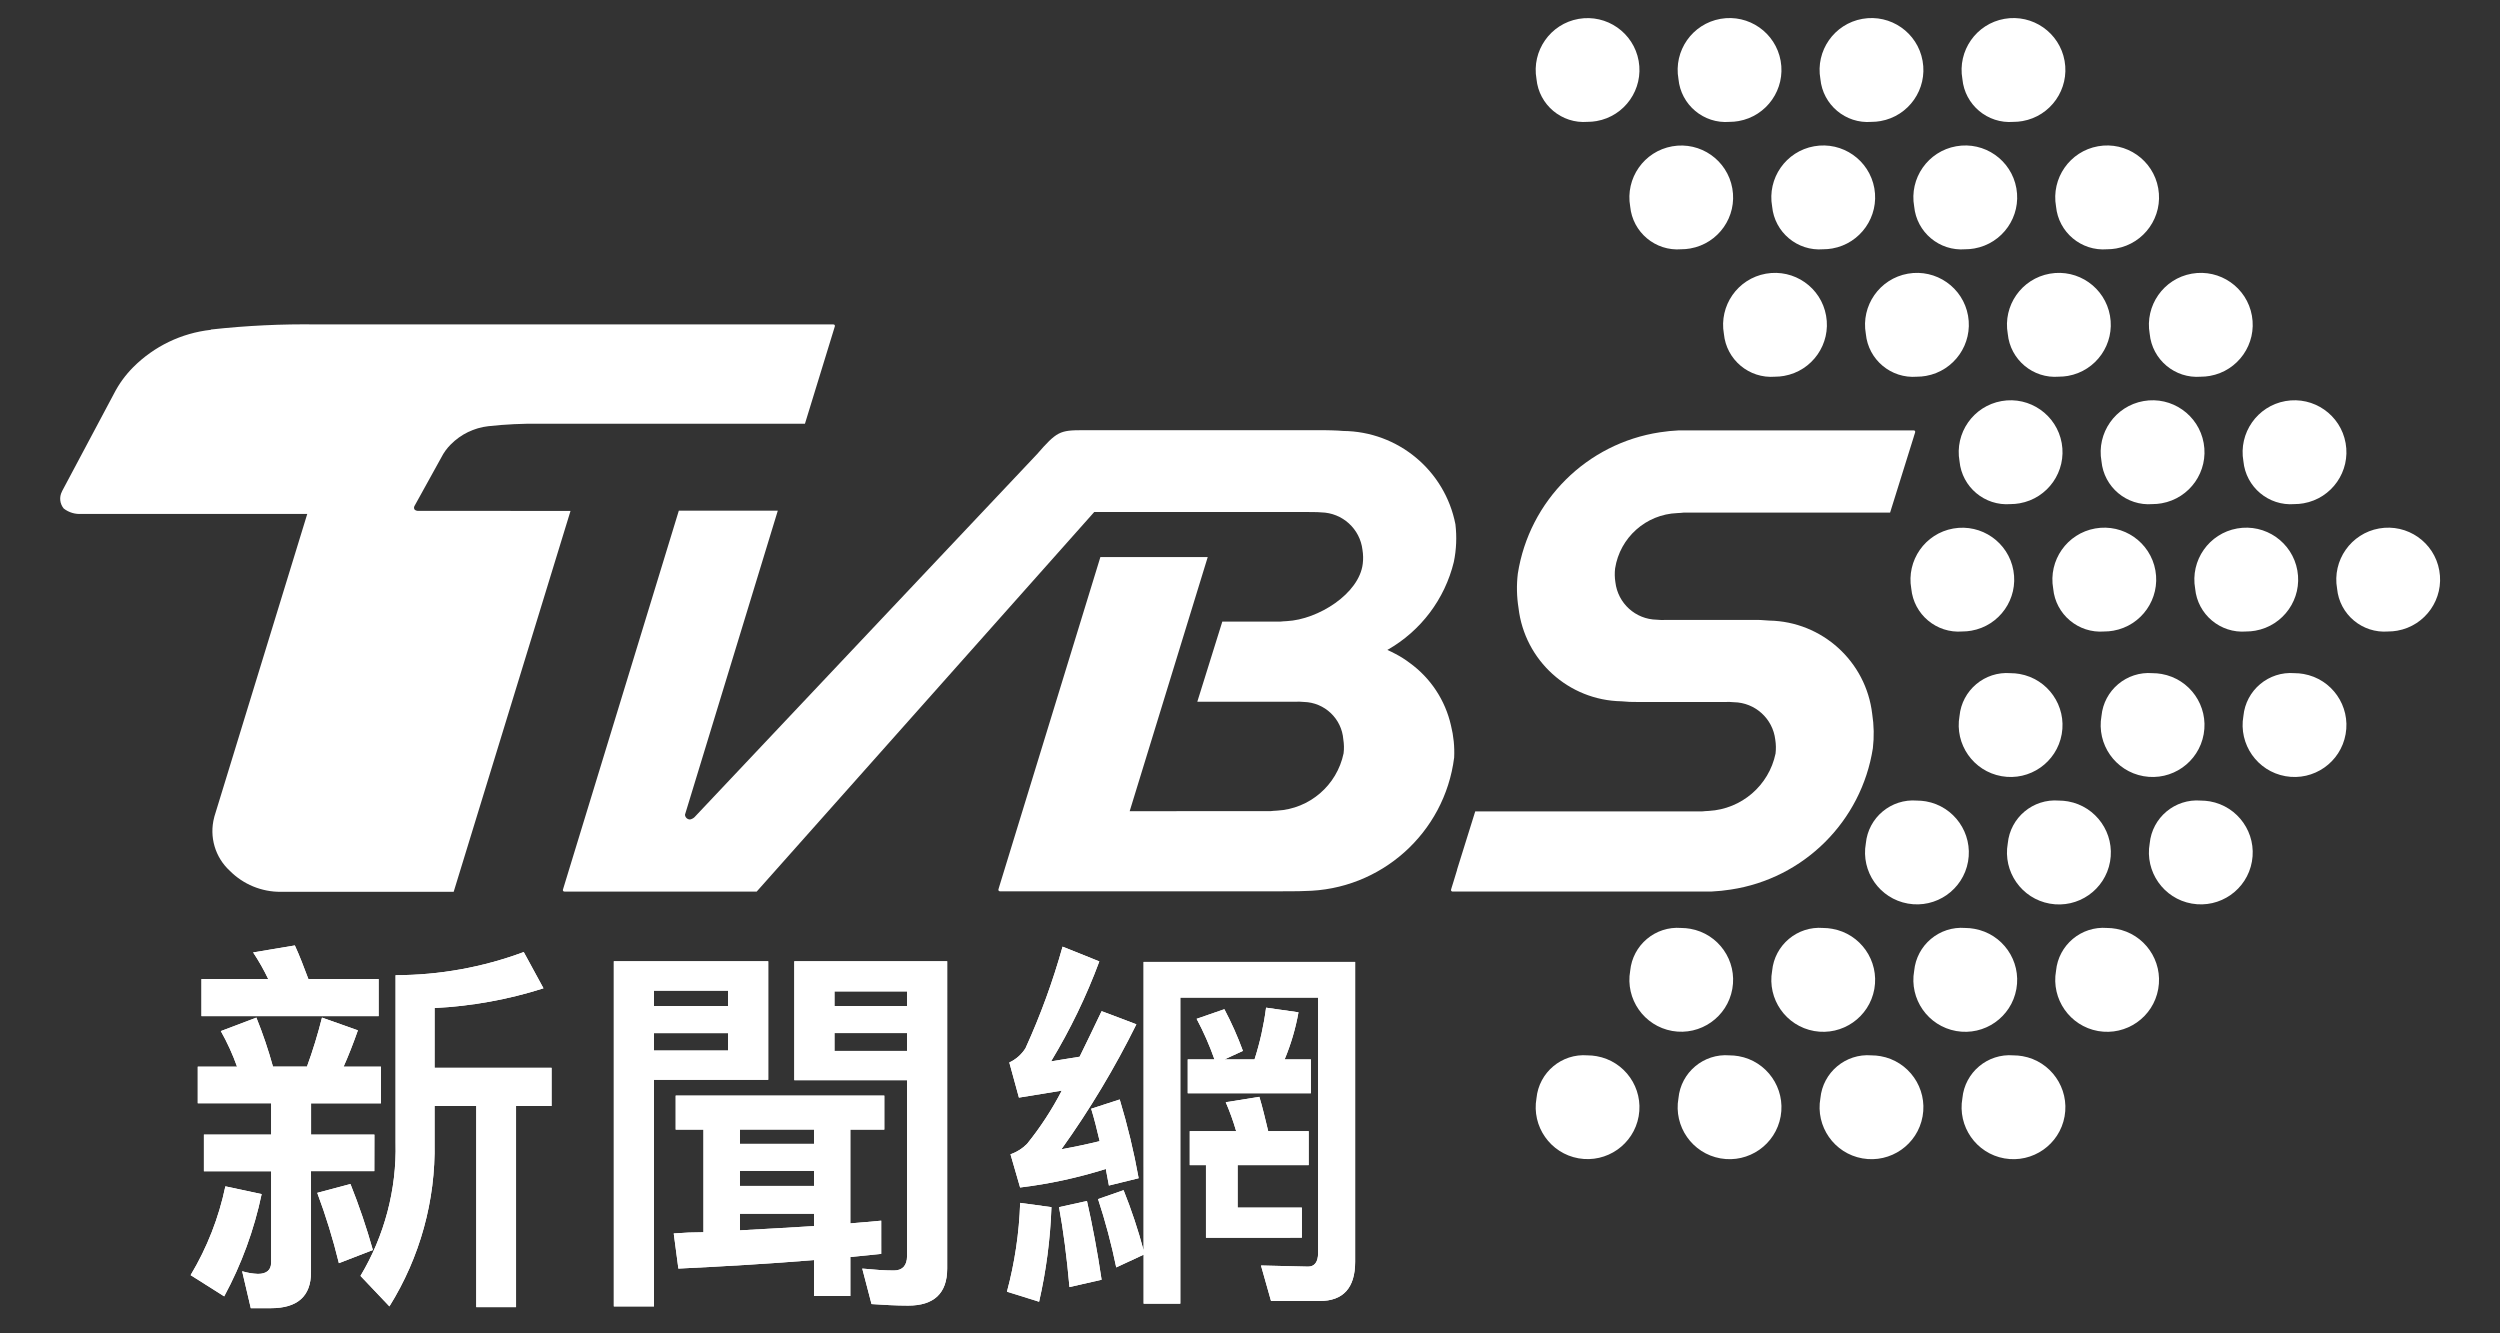 <?xml version="1.0" encoding="utf-8"?>
<!-- Generator: Adobe Illustrator 15.0.0, SVG Export Plug-In . SVG Version: 6.00 Build 0)  -->
<!DOCTYPE svg PUBLIC "-//W3C//DTD SVG 1.1//EN" "http://www.w3.org/Graphics/SVG/1.1/DTD/svg11.dtd">
<svg version="1.1" id="圖層_1" xmlns="http://www.w3.org/2000/svg" xmlns:xlink="http://www.w3.org/1999/xlink" x="0px" y="0px"
	 width="180px" height="96px" viewBox="-56.678 -30.184 180 96" enable-background="new -56.678 -30.184 180 96"
	 xml:space="preserve">
<rect x="-56.678" y="-30.184" width="180" height="96" fill="#333333" stroke="none"/>
<g transform="translate(-314.006 -59.162)">
	<g transform="translate(314.006 59.162)">
		<g transform="translate(0 0)">
			<path fill="#FFFFFF" d="M53.949-24.494c-0.358-2.032,0.997-3.97,3.027-4.329s3.969,0.997,4.33,3.027
				c0.358,2.032-0.997,3.97-3.03,4.329c-0.213,0.038-0.432,0.056-0.647,0.056C55.765-21.259,54.128-22.634,53.949-24.494z"/>
			<path fill="#FFFFFF" d="M64.171-24.494c-0.361-2.033,0.994-3.972,3.027-4.333c2.03-0.36,3.971,0.995,4.332,3.027
				c0.359,2.032-0.996,3.972-3.027,4.333c-0.216,0.039-0.437,0.058-0.655,0.058C65.986-21.259,64.347-22.634,64.171-24.494z"/>
			<path fill="#FFFFFF" d="M74.39-24.494c-0.362-2.033,0.993-3.972,3.026-4.333c2.033-0.36,3.972,0.995,4.333,3.027
				c0.361,2.032-0.994,3.972-3.027,4.333c-0.216,0.039-0.432,0.058-0.652,0.058C76.207-21.259,74.568-22.634,74.39-24.494z"/>
			<path fill="#FFFFFF" d="M84.614-24.494c-0.361-2.033,0.994-3.972,3.024-4.333c2.033-0.36,3.974,0.995,4.335,3.027
				c0.359,2.032-0.996,3.972-3.027,4.333c-0.216,0.039-0.437,0.058-0.655,0.058C86.428-21.259,84.789-22.634,84.614-24.494z"/>
			<path fill="#FFFFFF" d="M60.695-15.32c-0.359-2.032,0.996-3.969,3.027-4.329c2.03-0.359,3.968,0.996,4.327,3.028
				c0.361,2.031-0.994,3.968-3.027,4.327c-0.213,0.038-0.432,0.057-0.647,0.057C62.509-12.086,60.872-13.459,60.695-15.32z"/>
			<path fill="#FFFFFF" d="M70.915-15.32c-0.361-2.032,0.994-3.972,3.027-4.333c2.031-0.361,3.971,0.994,4.333,3.026
				c0.358,2.033-0.997,3.972-3.027,4.333c-0.216,0.038-0.438,0.057-0.655,0.057C72.731-12.086,71.091-13.459,70.915-15.32z"/>
			<path fill="#FFFFFF" d="M81.142-15.32c-0.361-2.032,0.994-3.972,3.027-4.333c2.033-0.361,3.971,0.994,4.332,3.026
				c0.361,2.033-0.994,3.972-3.027,4.333c-0.213,0.038-0.432,0.057-0.649,0.057C82.959-12.086,81.32-13.459,81.142-15.32z"/>
			<path fill="#FFFFFF" d="M91.356-15.32c-0.359-2.032,0.996-3.972,3.026-4.333c2.033-0.361,3.974,0.994,4.333,3.026
				c0.361,2.033-0.994,3.972-3.024,4.333c-0.216,0.038-0.438,0.057-0.655,0.057C93.173-12.086,91.533-13.459,91.356-15.32z"/>
			<path fill="#FFFFFF" d="M67.442-6.147c-0.359-2.032,0.994-3.972,3.027-4.332c2.033-0.36,3.974,0.994,4.332,3.027
				c0.361,2.032-0.994,3.972-3.027,4.333c-0.216,0.038-0.434,0.058-0.652,0.058C69.256-2.912,67.619-4.286,67.442-6.147z"/>
			<path fill="#FFFFFF" d="M77.662-6.147c-0.361-2.032,0.994-3.972,3.027-4.332c2.031-0.36,3.972,0.994,4.333,3.027
				c0.358,2.032-0.997,3.972-3.027,4.333c-0.216,0.038-0.435,0.058-0.652,0.058C79.478-2.911,77.838-4.285,77.662-6.147z"/>
			<path fill="#FFFFFF" d="M87.881-6.147c-0.361-2.032,0.994-3.972,3.027-4.332c2.033-0.36,3.971,0.994,4.333,3.027
				c0.361,2.032-0.994,3.972-3.027,4.333C92-3.083,91.782-3.063,91.564-3.063C89.701-2.911,88.06-4.285,87.881-6.147z"/>
			<path fill="#FFFFFF" d="M98.1-6.147c-0.358-2.032,0.997-3.972,3.027-4.332c2.033-0.36,3.974,0.994,4.333,3.027
				c0.361,2.032-0.994,3.972-3.025,4.333c-0.216,0.038-0.434,0.058-0.652,0.058C99.917-2.912,98.279-4.286,98.1-6.147z"/>
			<path fill="#FFFFFF" d="M84.407,3.026c-0.361-2.032,0.994-3.972,3.027-4.333c2.03-0.36,3.971,0.996,4.332,3.027
				c0.359,2.032-0.996,3.972-3.027,4.333c-0.216,0.039-0.437,0.058-0.655,0.058C86.222,6.26,84.585,4.887,84.407,3.026z"/>
			<path fill="#FFFFFF" d="M94.628,3.026c-0.361-2.032,0.994-3.972,3.027-4.333c2.033-0.36,3.972,0.996,4.333,3.027
				c0.361,2.032-0.994,3.972-3.027,4.333c-0.216,0.039-0.435,0.058-0.655,0.058C96.444,6.262,94.804,4.887,94.628,3.026z"/>
			<path fill="#FFFFFF" d="M104.847,3.026c-0.358-2.032,0.997-3.972,3.027-4.333c2.033-0.36,3.974,0.996,4.333,3.027
				c0.361,2.032-0.994,3.972-3.025,4.333c-0.216,0.039-0.437,0.058-0.655,0.058C106.664,6.262,105.026,4.887,104.847,3.026z"/>
			<path fill="#FFFFFF" d="M80.934,12.198c-0.359-2.032,0.996-3.97,3.026-4.329c2.031-0.359,3.969,0.997,4.328,3.027
				c0.361,2.032-0.994,3.97-3.027,4.329c-0.214,0.038-0.432,0.057-0.647,0.057C82.748,15.432,81.112,14.058,80.934,12.198z"/>
			<path fill="#FFFFFF" d="M91.152,12.198c-0.361-2.033,0.994-3.972,3.025-4.333c2.033-0.36,3.974,0.995,4.335,3.027
				c0.358,2.033-0.997,3.972-3.027,4.333c-0.216,0.039-0.437,0.058-0.655,0.058C92.967,15.432,91.327,14.058,91.152,12.198z"/>
			<path fill="#FFFFFF" d="M101.373,12.198c-0.361-2.033,0.994-3.972,3.027-4.333c2.033-0.36,3.971,0.995,4.332,3.027
				c0.361,2.033-0.994,3.972-3.027,4.333c-0.216,0.039-0.434,0.058-0.652,0.058C103.191,15.434,101.549,14.059,101.373,12.198z"/>
			<path fill="#FFFFFF" d="M111.592,12.198c-0.359-2.033,0.996-3.972,3.027-4.333c2.033-0.36,3.974,0.995,4.332,3.027
				c0.361,2.033-0.994,3.972-3.024,4.333c-0.216,0.039-0.437,0.058-0.655,0.058C113.409,15.431,111.77,14.058,111.592,12.198z"/>
			<path fill="#FFFFFF" d="M53.949,48.887c-0.358,2.031,0.997,3.969,3.027,4.328c2.03,0.358,3.969-0.997,4.33-3.027
				c0.358-2.031-0.997-3.969-3.03-4.328c-0.213-0.037-0.432-0.058-0.647-0.058C55.765,45.651,54.128,47.027,53.949,48.887z"/>
			<path fill="#FFFFFF" d="M64.171,48.887c-0.361,2.031,0.994,3.974,3.027,4.333c2.03,0.358,3.971-0.994,4.332-3.027
				c0.359-2.03-0.996-3.974-3.027-4.333c-0.216-0.037-0.437-0.058-0.655-0.058C65.986,45.651,64.347,47.027,64.171,48.887z"/>
			<path fill="#FFFFFF" d="M74.39,48.887c-0.362,2.031,0.993,3.974,3.026,4.333c2.033,0.358,3.972-0.994,4.333-3.027
				c0.361-2.03-0.994-3.974-3.027-4.333c-0.216-0.037-0.432-0.058-0.652-0.058C76.207,45.651,74.568,47.027,74.39,48.887z"/>
			<path fill="#FFFFFF" d="M84.614,48.887c-0.361,2.031,0.994,3.974,3.024,4.333c2.033,0.358,3.974-0.994,4.335-3.027
				c0.359-2.03-0.996-3.974-3.027-4.333c-0.216-0.037-0.437-0.058-0.655-0.058C86.428,45.651,84.789,47.027,84.614,48.887z"/>
			<path fill="#FFFFFF" d="M60.695,39.718c-0.359,2.028,0.996,3.966,3.027,4.327c2.03,0.356,3.968-0.999,4.327-3.027
				c0.361-2.033-0.994-3.971-3.027-4.33c-0.213-0.037-0.432-0.058-0.647-0.058C62.509,36.479,60.872,37.855,60.695,39.718z"/>
			<path fill="#FFFFFF" d="M70.915,39.718c-0.361,2.03,0.994,3.971,3.027,4.332c2.031,0.359,3.971-0.996,4.333-3.027
				c0.358-2.033-0.997-3.973-3.027-4.332c-0.216-0.04-0.438-0.061-0.655-0.061C72.731,36.479,71.091,37.855,70.915,39.718z"/>
			<path fill="#FFFFFF" d="M81.142,39.718c-0.361,2.03,0.994,3.971,3.027,4.332c2.033,0.359,3.971-0.996,4.332-3.027
				c0.361-2.033-0.994-3.973-3.027-4.332c-0.213-0.04-0.432-0.061-0.649-0.061C82.959,36.479,81.32,37.855,81.142,39.718z"/>
			<path fill="#FFFFFF" d="M91.356,39.718c-0.359,2.03,0.996,3.971,3.026,4.332c2.033,0.359,3.974-0.996,4.333-3.027
				c0.361-2.033-0.994-3.973-3.024-4.332c-0.216-0.04-0.438-0.061-0.655-0.061C93.173,36.479,91.533,37.855,91.356,39.718z"/>
			<path fill="#FFFFFF" d="M77.662,30.541c-0.361,2.033,0.994,3.973,3.027,4.332c2.031,0.361,3.972-0.994,4.333-3.024
				c0.358-2.033-0.997-3.974-3.027-4.335c-0.216-0.035-0.435-0.056-0.652-0.056C79.478,27.308,77.838,28.681,77.662,30.541z"/>
			<path fill="#FFFFFF" d="M87.881,30.541c-0.361,2.035,0.994,3.976,3.027,4.337c2.033,0.364,3.977-0.991,4.338-3.024
				s-0.994-3.977-3.027-4.338c-0.216-0.037-0.435-0.058-0.655-0.058C89.701,27.308,88.06,28.678,87.881,30.541z"/>
			<path fill="#FFFFFF" d="M98.1,30.541c-0.358,2.033,0.997,3.973,3.027,4.332c2.033,0.361,3.974-0.994,4.333-3.024
				c0.361-2.033-0.994-3.974-3.025-4.335c-0.216-0.035-0.434-0.056-0.652-0.056C99.917,27.308,98.279,28.681,98.1,30.541z"/>
			<path fill="#FFFFFF" d="M84.407,21.369c-0.361,2.033,0.994,3.971,3.027,4.332c2.03,0.361,3.971-0.994,4.332-3.027
				c0.359-2.033-0.996-3.971-3.027-4.332c-0.216-0.038-0.437-0.058-0.655-0.058C86.222,18.136,84.585,19.509,84.407,21.369z"/>
			<path fill="#FFFFFF" d="M94.628,21.369c-0.361,2.033,0.994,3.971,3.027,4.332s3.972-0.994,4.333-3.027s-0.994-3.971-3.027-4.332
				c-0.216-0.038-0.435-0.058-0.655-0.058C96.444,18.134,94.804,19.506,94.628,21.369z"/>
			<path fill="#FFFFFF" d="M104.847,21.369c-0.358,2.033,0.997,3.971,3.027,4.332c2.033,0.361,3.974-0.994,4.333-3.027
				c0.361-2.033-0.994-3.971-3.025-4.332c-0.216-0.038-0.437-0.058-0.655-0.058C106.664,18.134,105.026,19.506,104.847,21.369z"/>
			<path fill="#FFFFFF" d="M81.097,0.803H64.208c-0.459,0.021-0.918,0.068-1.373,0.138c-5.264,0.798-9.405,4.916-10.23,10.176
				c-0.099,0.822-0.081,1.654,0.05,2.471c0.439,3.78,3.606,6.653,7.412,6.721c0.387,0.04,0.773,0.055,1.16,0.05h6.285
				c0,0,0,0,0.015,0c0.211-0.01,0.425-0.005,0.636,0.016c1.528,0.027,2.801,1.182,2.979,2.7c0.053,0.329,0.058,0.663,0.02,0.994
				c-0.479,2.305-2.447,3.996-4.797,4.132c-0.158,0-0.318,0.025-0.484,0.035H49.539l-1.308,4.191c0,0.011,0,0.018,0,0.025
				l-0.259,0.849l-0.118,0.379l0,0l-0.05,0.168c-0.025,0.056-0.003,0.121,0.05,0.146c0.018,0.011,0.038,0.013,0.059,0.011h18.652
				c0.459-0.021,0.919-0.068,1.373-0.141c5.266-0.794,9.408-4.915,10.231-10.177c0.095-0.82,0.08-1.651-0.048-2.47
				c-0.442-3.779-3.609-6.651-7.415-6.719c-0.435-0.044-0.868-0.059-1.303-0.046l0,0h-6.143c0,0,0,0-0.015,0
				c-0.211,0.011-0.422,0.006-0.633-0.017c-1.531-0.025-2.804-1.18-2.982-2.701c-0.053-0.329-0.058-0.663-0.02-0.992
				c0.349-2.228,2.227-3.897,4.478-3.984c0.158,0,0.319-0.023,0.485-0.037h14.837l1.696-5.431l0,0l0.028-0.098l0.058-0.179l0,0
				l0.018-0.062c0.022-0.055-0.003-0.119-0.058-0.142C81.137,0.803,81.116,0.801,81.097,0.803z"/>
			<path fill="#FFFFFF" d="M-25.912,6.599h-0.63c-0.098,0.007-0.196-0.021-0.273-0.079c-0.061-0.073-0.07-0.174-0.028-0.257l0,0
				l1.948-3.524c0.173-0.34,0.399-0.651,0.67-0.92c0.726-0.736,1.682-1.201,2.711-1.317l0,0c1.23-0.135,2.47-0.194,3.708-0.177l0,0
				H1.278l2.005-6.529l0.143-0.468c0.025-0.055,0-0.121-0.055-0.146C3.353-6.824,3.336-6.826,3.318-6.825h-37.125h-0.015
				c-2.563-0.038-5.125,0.085-7.673,0.367v0.021c-2.116,0.234-4.089,1.185-5.593,2.693c-0.557,0.557-1.024,1.2-1.383,1.901l-3.725,7
				l-0.022,0.051c-0.208,0.396-0.156,0.88,0.13,1.224c0.367,0.283,0.823,0.42,1.285,0.385h16.248l-6.685,21.78l-0.018,0.075
				c-0.366,1.391,0.068,2.872,1.127,3.843c0.969,0.977,2.292,1.521,3.667,1.512h12.45L-15.6,6.602L-25.912,6.599z"/>
			<path fill="#FFFFFF" d="M44.808,17.536c-0.318-0.241-0.657-0.456-1.014-0.64c-0.188-0.102-0.382-0.194-0.583-0.285
				c2.402-1.359,4.135-3.654,4.787-6.335c0.184-0.891,0.221-1.806,0.115-2.71c-0.756-3.878-4.137-6.688-8.088-6.721
				c-0.421-0.044-1.303-0.054-1.303-0.054H22.049c-2.159,0-2.405-0.093-3.597,1.2c-0.258,0.282-0.454,0.515-0.454,0.515
				L-6.679,28.658c-0.088,0.08-0.199,0.136-0.316,0.16c-0.196,0-0.356-0.152-0.364-0.346l6.682-21.886h-7.126l-7.91,25.862l0,0
				l-0.429,1.405c-0.025,0.056-0.002,0.121,0.053,0.146c0.018,0.007,0.035,0.01,0.055,0.01h13.838L22.106,6.682h15.422
				c0,0,0.71,0,0.914,0.025c1.53,0.03,2.804,1.185,2.979,2.705c0.053,0.328,0.06,0.662,0.02,0.992
				c-0.256,2.165-3.213,4.015-5.467,4.133c-0.158,0-0.321,0.024-0.487,0.036h-4.159l-1.8,5.768h7.023c0,0,0,0,0.013,0
				c0.211-0.011,0.422-0.006,0.633,0.015c1.501,0.038,2.73,1.205,2.844,2.703c0.053,0.329,0.061,0.663,0.02,0.994
				c-0.479,2.305-2.444,3.999-4.794,4.129c-0.16,0-0.316,0.025-0.484,0.038H24.659l5.62-18.296h-7.729l-7.294,23.766l0,0
				l-0.042,0.146c-0.025,0.055,0,0.12,0.058,0.143c0.013,0.008,0.03,0.011,0.045,0.011h20.286c0.063,0,1.398,0,1.647-0.022
				c5.486-0.063,10.083-4.165,10.771-9.606c0.038-0.778-0.04-1.559-0.229-2.312C47.381,20.229,46.319,18.625,44.808,17.536z"/>
		</g>
	</g>
	<g transform="translate(317.66 84.63)">
		<path fill="#FFFFFF" d="M-35.099,29.596l-2.39,0.638c0.618,1.656,1.14,3.344,1.557,5.061l2.447-0.946
			C-33.939,32.737-34.478,31.15-35.099,29.596z"/>
		<path fill="#FFFFFF" d="M-35.099,29.596l-2.39,0.638c0.618,1.656,1.14,3.344,1.557,5.061l2.447-0.946
			C-33.939,32.737-34.478,31.15-35.099,29.596z"/>
		<path fill="#FFFFFF" d="M-44.105,29.764c-0.472,2.257-1.317,4.415-2.502,6.394l2.417,1.528c1.25-2.312,2.156-4.792,2.696-7.362
			L-44.105,29.764z"/>
		<path fill="#FFFFFF" d="M-44.105,29.764c-0.472,2.257-1.317,4.415-2.502,6.394l2.417,1.528c1.25-2.312,2.156-4.792,2.696-7.362
			L-44.105,29.764z"/>
		<path fill="#FFFFFF" d="M-29.041,16.926c2.663-0.133,5.299-0.61,7.839-1.421l-1.42-2.61c-2.952,1.1-6.077,1.664-9.228,1.667
			v12.063c0.081,3.368-0.798,6.694-2.527,9.588l2.083,2.194c2.202-3.532,3.331-7.626,3.251-11.785v-2.641h3.002v14.48h2.864v-14.48
			h2.558v-2.754h-8.424L-29.041,16.926z"/>
		<path fill="#FFFFFF" d="M-29.041,16.926c2.663-0.133,5.299-0.61,7.839-1.421l-1.42-2.61c-2.952,1.1-6.077,1.664-9.228,1.667
			v12.063c0.081,3.368-0.798,6.694-2.527,9.588l2.083,2.194c2.202-3.532,3.331-7.626,3.251-11.785v-2.641h3.002v14.48h2.864v-14.48
			h2.558v-2.754h-8.424L-29.041,16.926z"/>
		<path fill="#FFFFFF" d="M-33.376,26.037h-4.559v-2.249h5.03v-2.641h-2.688c0.361-0.809,0.695-1.669,1.029-2.615l-2.585-0.916
			c-0.298,1.192-0.66,2.372-1.082,3.529h-2.447c-0.332-1.2-0.73-2.378-1.195-3.529l-2.558,0.971
			c0.459,0.818,0.851,1.672,1.167,2.559h-2.829v2.638h5.281v2.254h-4.839v2.639h4.839v6.589c0,0.527-0.336,0.803-0.946,0.803
			c-0.387-0.015-0.771-0.08-1.14-0.193l0.623,2.661h1.443c1.917,0,2.892-0.861,2.892-2.585v-7.282h4.559L-33.376,26.037z"/>
		<path fill="#FFFFFF" d="M-33.376,26.037h-4.559v-2.249h5.03v-2.641h-2.688c0.361-0.809,0.695-1.669,1.029-2.615l-2.585-0.916
			c-0.298,1.192-0.66,2.372-1.082,3.529h-2.447c-0.332-1.2-0.73-2.378-1.195-3.529l-2.558,0.971
			c0.459,0.818,0.851,1.672,1.167,2.559h-2.829v2.638h5.281v2.254h-4.839v2.639h4.839v6.589c0,0.527-0.336,0.803-0.946,0.803
			c-0.387-0.015-0.771-0.08-1.14-0.193l0.623,2.661h1.443c1.917,0,2.892-0.861,2.892-2.585v-7.282h4.559L-33.376,26.037z"/>
		<path fill="#FFFFFF" d="M-33.07,14.84h-5.058c-0.336-0.892-0.64-1.697-0.976-2.42l-3.002,0.502
			c0.407,0.612,0.771,1.253,1.087,1.918h-4.807v2.668h12.756V14.84z"/>
		<path fill="#FFFFFF" d="M-33.07,14.84h-5.058c-0.336-0.892-0.64-1.697-0.976-2.42l-3.002,0.502
			c0.407,0.612,0.771,1.253,1.087,1.918h-4.807v2.668h12.756V14.84z"/>
		<path fill="#FFFFFF" d="M3.116,32.237c-0.723,0.058-1.446,0.141-2.224,0.195v-6.754h2.447v-2.445h-15.021v2.445h2v7.392
			c-0.695,0-1.418,0.03-2.141,0.086l0.334,2.53c3.477-0.169,6.727-0.364,9.769-0.613v2.586h2.613v-2.807l2.224-0.226L3.116,32.237z
			 M-1.722,32.626c-1.669,0.111-3.449,0.196-5.336,0.307v-1.197h5.336V32.626z M-1.722,29.734h-5.334V28.65h5.336L-1.722,29.734z
			 M-1.722,26.705h-5.334v-1.029h5.336L-1.722,26.705z"/>
		<path fill="#FFFFFF" d="M3.116,32.237c-0.723,0.058-1.446,0.141-2.224,0.195v-6.754h2.447v-2.445h-15.021v2.445h2v7.392
			c-0.695,0-1.418,0.03-2.141,0.086l0.334,2.53c3.477-0.169,6.727-0.364,9.769-0.613v2.586h2.613v-2.807l2.224-0.226L3.116,32.237z
			 M-1.722,32.626c-1.669,0.111-3.449,0.196-5.336,0.307v-1.197h5.336V32.626z M-1.722,29.734h-5.334V28.65h5.336L-1.722,29.734z
			 M-1.722,26.705h-5.334v-1.029h5.336L-1.722,26.705z"/>
		<path fill="#FFFFFF" d="M-3.142,22.121h8.118v12.674c0,0.67-0.334,1.029-0.946,1.029c-0.693,0-1.443-0.058-2.279-0.138
			l0.667,2.555c0.861,0.058,1.752,0.11,2.641,0.11c1.86,0,2.807-0.889,2.807-2.665V13.559H-3.142V22.121z M-0.25,15.728h5.226v1.057
			H-0.25V15.728z M-0.25,18.73h5.226v1.285H-0.25V18.73z"/>
		<path fill="#FFFFFF" d="M-3.142,22.121h8.118v12.674c0,0.67-0.334,1.029-0.946,1.029c-0.693,0-1.443-0.058-2.279-0.138
			l0.667,2.555c0.861,0.058,1.752,0.11,2.641,0.11c1.86,0,2.807-0.889,2.807-2.665V13.559H-3.142V22.121z M-0.25,15.728h5.226v1.057
			H-0.25V15.728z M-0.25,18.73h5.226v1.285H-0.25V18.73z"/>
		<path fill="#FFFFFF" d="M-5.02,13.559h-11.117v24.848h2.892V22.092h8.226V13.559z M-7.912,19.985h-5.334v-1.253h5.337
			L-7.912,19.985z M-7.912,16.787h-5.334v-1.111h5.337L-7.912,16.787z"/>
		<path fill="#FFFFFF" d="M-5.02,13.559h-11.117v24.848h2.892V22.092h8.226V13.559z M-7.912,19.985h-5.334v-1.253h5.337
			L-7.912,19.985z M-7.912,16.787h-5.334v-1.111h5.337L-7.912,16.787z"/>
		<path fill="#FFFFFF" d="M16.118,22.872c-0.703,1.358-1.541,2.644-2.5,3.833c-0.336,0.341-0.745,0.598-1.195,0.753l0.693,2.39
			c2.094-0.254,4.159-0.7,6.17-1.335l0.224,1.194l2.141-0.527c-0.344-1.915-0.801-3.81-1.363-5.67l-2.056,0.668
			c0.223,0.723,0.419,1.501,0.612,2.334c-0.918,0.224-1.835,0.417-2.753,0.582c2.038-2.849,3.843-5.855,5.396-8.996l-2.502-0.946
			c-0.555,1.17-1.082,2.254-1.584,3.281l-2.056,0.333c1.38-2.284,2.545-4.693,3.474-7.196l-2.646-1.062
			c-0.701,2.503-1.592,4.945-2.668,7.31c-0.281,0.449-0.688,0.809-1.167,1.029l0.693,2.53
			C14.087,23.206,15.116,23.038,16.118,22.872z"/>
		<path fill="#FFFFFF" d="M16.118,22.872c-0.703,1.358-1.541,2.644-2.5,3.833c-0.336,0.341-0.745,0.598-1.195,0.753l0.693,2.39
			c2.094-0.254,4.159-0.7,6.17-1.335l0.224,1.194l2.141-0.527c-0.344-1.915-0.801-3.81-1.363-5.67l-2.056,0.668
			c0.223,0.723,0.419,1.501,0.612,2.334c-0.918,0.224-1.835,0.417-2.753,0.582c2.038-2.849,3.843-5.855,5.396-8.996l-2.502-0.946
			c-0.555,1.17-1.082,2.254-1.584,3.281l-2.056,0.333c1.38-2.284,2.545-4.693,3.474-7.196l-2.646-1.062
			c-0.701,2.503-1.592,4.945-2.668,7.31c-0.281,0.449-0.688,0.809-1.167,1.029l0.693,2.53
			C14.087,23.206,15.116,23.038,16.118,22.872z"/>
		<path fill="#FFFFFF" d="M33.403,33.462v-2.168h-4.626v-3.056h5.116v-2.447h-2.914c-0.221-0.918-0.417-1.749-0.638-2.472
			l-2.42,0.389c0.294,0.678,0.545,1.375,0.75,2.083H25.33v2.447h1.167v5.227L33.403,33.462z"/>
		<path fill="#FFFFFF" d="M33.403,33.462v-2.168h-4.626v-3.056h5.116v-2.447h-2.914c-0.221-0.918-0.417-1.749-0.638-2.472
			l-2.42,0.389c0.294,0.678,0.545,1.375,0.75,2.083H25.33v2.447h1.167v5.227L33.403,33.462z"/>
		<path fill="#FFFFFF" d="M22.009,34.376c-0.394-1.471-0.876-2.922-1.443-4.335l-1.837,0.64c0.529,1.612,0.966,3.256,1.308,4.92
			l1.973-0.918v3.528h2.641V16.177h9.92v18.396c0,0.638-0.256,0.972-0.721,0.972l-3.391-0.081l0.723,2.556h3.499
			c1.697,0,2.558-0.943,2.558-2.826V13.607H22.007L22.009,34.376z"/>
		<path fill="#FFFFFF" d="M22.009,34.376c-0.394-1.471-0.876-2.922-1.443-4.335l-1.837,0.64c0.529,1.612,0.966,3.256,1.308,4.92
			l1.973-0.918v3.528h2.641V16.177h9.92v18.396c0,0.638-0.256,0.972-0.721,0.972l-3.391-0.081l0.723,2.556h3.499
			c1.697,0,2.558-0.943,2.558-2.826V13.607H22.007L22.009,34.376z"/>
		<path fill="#FFFFFF" d="M15.919,31.263c0.307,1.666,0.558,3.584,0.75,5.753l2.314-0.527c-0.306-2.056-0.665-3.948-1.054-5.67
			L15.919,31.263z"/>
		<path fill="#FFFFFF" d="M15.919,31.263c0.307,1.666,0.558,3.584,0.75,5.753l2.314-0.527c-0.306-2.056-0.665-3.948-1.054-5.67
			L15.919,31.263z"/>
		<path fill="#FFFFFF" d="M12.169,37.35l2.314,0.723c0.512-2.236,0.808-4.516,0.889-6.81l-2.252-0.307
			C13.048,33.118,12.729,35.264,12.169,37.35z"/>
		<path fill="#FFFFFF" d="M12.169,37.35l2.314,0.723c0.512-2.236,0.808-4.516,0.889-6.81l-2.252-0.307
			C13.048,33.118,12.729,35.264,12.169,37.35z"/>
		<path fill="#FFFFFF" d="M25.185,23.065h8.866v-2.439H32.16c0.457-1.09,0.791-2.229,0.999-3.392L30.825,16.9
			c-0.163,1.266-0.441,2.51-0.831,3.726h-2.171l1.335-0.613c-0.376-1.029-0.823-2.033-1.335-3.002l-1.998,0.693
			c0.502,0.938,0.931,1.917,1.285,2.922h-1.925V23.065z"/>
		<path fill="#FFFFFF" d="M25.185,23.065h8.866v-2.439H32.16c0.457-1.09,0.791-2.229,0.999-3.392L30.825,16.9
			c-0.163,1.266-0.441,2.51-0.831,3.726h-2.171l1.335-0.613c-0.376-1.029-0.823-2.033-1.335-3.002l-1.998,0.693
			c0.502,0.938,0.931,1.917,1.285,2.922h-1.925V23.065z"/>
	</g>
</g>
</svg>
